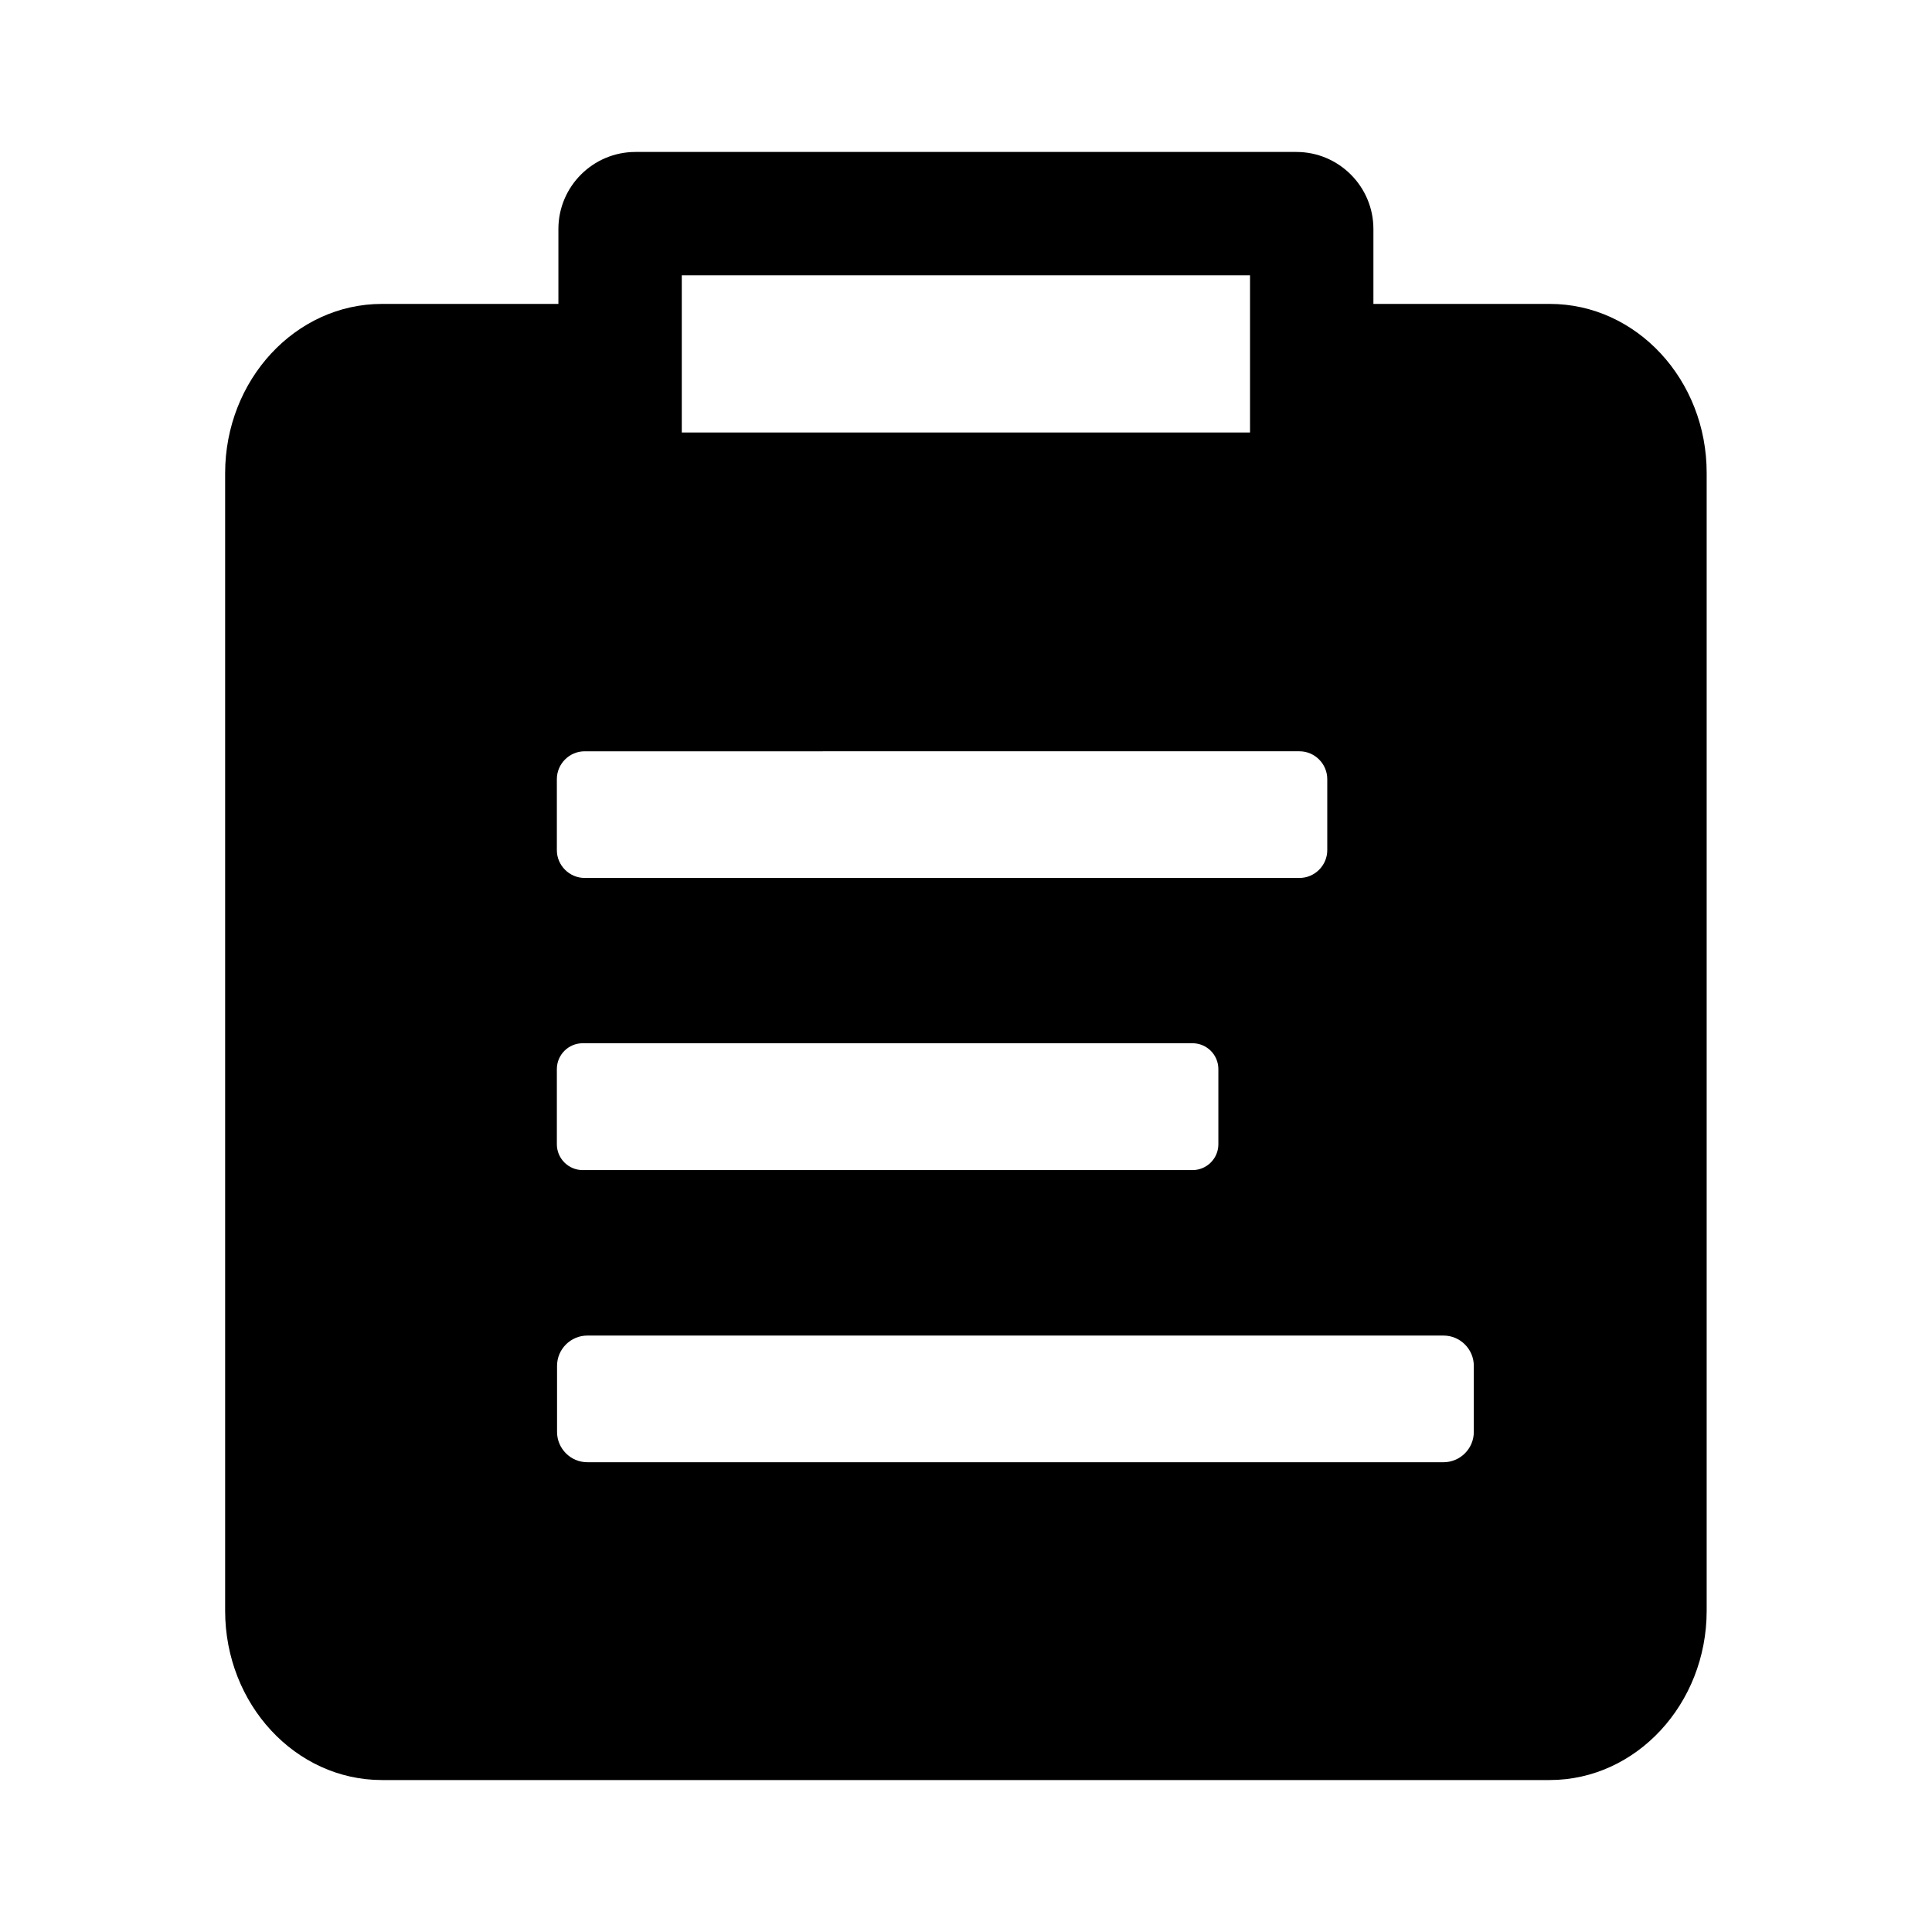 <?xml version="1.0" standalone="no"?><!DOCTYPE svg PUBLIC "-//W3C//DTD SVG 1.1//EN" "http://www.w3.org/Graphics/SVG/1.1/DTD/svg11.dtd"><svg t="1528710650017" class="icon" style="" viewBox="0 0 1024 1024" version="1.1" xmlns="http://www.w3.org/2000/svg" p-id="33893" xmlns:xlink="http://www.w3.org/1999/xlink" width="200" height="200"><defs><style type="text/css"></style></defs><path d="M821.472 161.081h-93.537v-39.707c0-22.514-18.319-40.833-40.833-40.833H336.796c-22.514 0-40.833 18.319-40.833 40.833v39.707h-93.537c-45.848 0-83.099 40.321-83.099 89.751v602.877c0 49.532 37.251 89.751 83.099 89.751h618.944c45.848 0 83.201-40.321 83.201-89.751V250.832c0.102-49.532-37.251-89.751-83.099-89.751z m-460.114-15.146h301.182V229.238H361.358v-83.304z m-66.213 267.001c0-8.085 6.652-14.737 14.737-14.737H688.739c8.085 0 14.737 6.652 14.737 14.737v37.661c0 8.085-6.652 14.737-14.737 14.737H309.881c-8.085 0-14.737-6.652-14.737-14.737v-37.661z m0 153.713c0-7.573 6.14-13.713 13.713-13.713h323.185c7.573 0 13.713 6.14 13.713 13.713v39.81c0 7.573-6.14 13.713-13.713 13.713H308.858c-7.573 0-13.713-6.14-13.713-13.713v-39.81z m486.006 192.294c0 8.903-7.266 16.067-16.067 16.067H311.314c-8.903 0-16.067-7.266-16.067-16.067v-35c0-8.903 7.266-16.067 16.067-16.067h453.769c8.903 0 16.067 7.266 16.067 16.067v35z" p-id="33894"></path></svg>